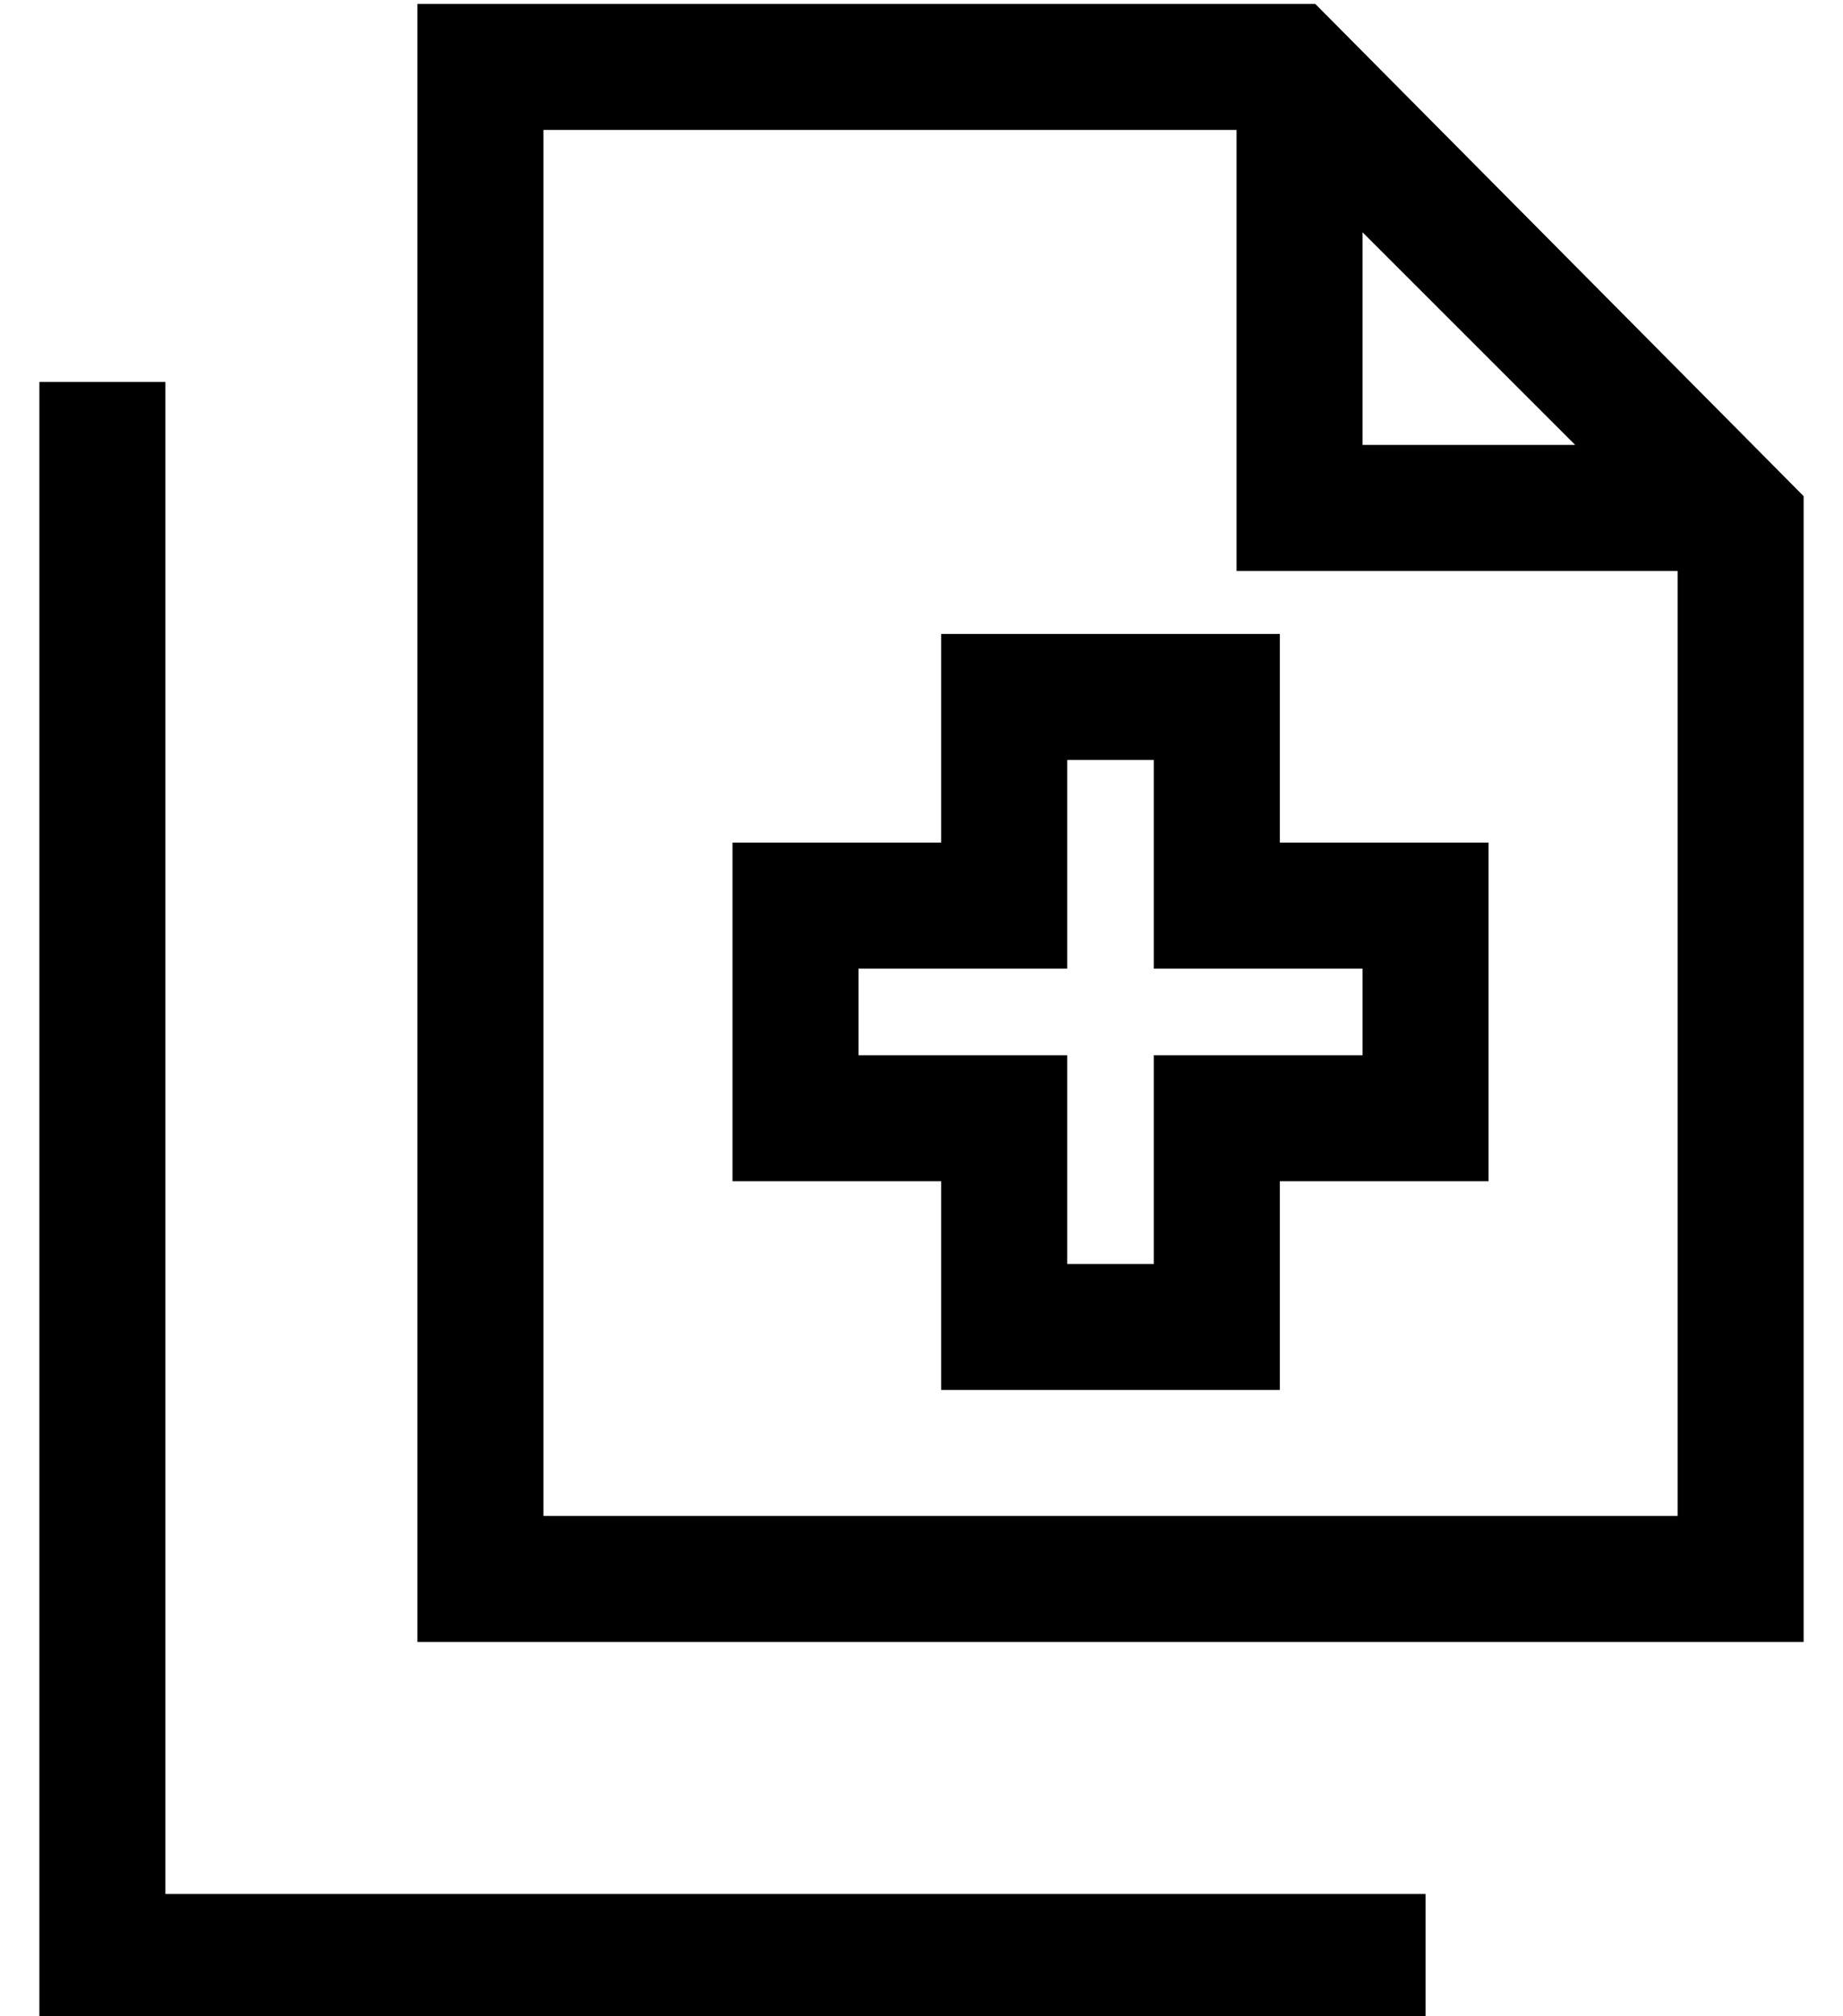 <?xml version="1.0" standalone="no"?>
<!DOCTYPE svg PUBLIC "-//W3C//DTD SVG 1.1//EN" "http://www.w3.org/Graphics/SVG/1.1/DTD/svg11.dtd" >
<svg xmlns="http://www.w3.org/2000/svg" xmlns:xlink="http://www.w3.org/1999/xlink" version="1.1" viewBox="-10 -40 468 512">
   <path fill="currentColor"
d="M416 345v-240v240v-240h-96h-16v-16v0v-96v0h-176v0v352v0h288v0zM390 73l-54 -54l54 54l-54 -54v54v0h54v0zM128 -39h196h-196h196l124 125v0v259v0v32v0h-32h-320v-32v0v-352v0v-32v0h32v0zM32 57v16v-16v16v368v0h304h16v32v0h-16h-336v-16v0v-384v0v-16v0h32v0z
M245 121h54h-54h70v16v0v37v0h37h16v16v0v54v0v16v0h-16h-37v37v0v16v0h-16h-70v-16v0v-37v0h-37h-16v-16v0v-54v0v-16v0h16h37v-37v0v-16v0h16v0zM261 190v16v-16v16h-16h-37v22v0h37h16v16v0v37v0h22v0v-37v0v-16v0h16h37v-22v0h-37h-16v-16v0v-37v0h-22v0v37v0z" />
</svg>
